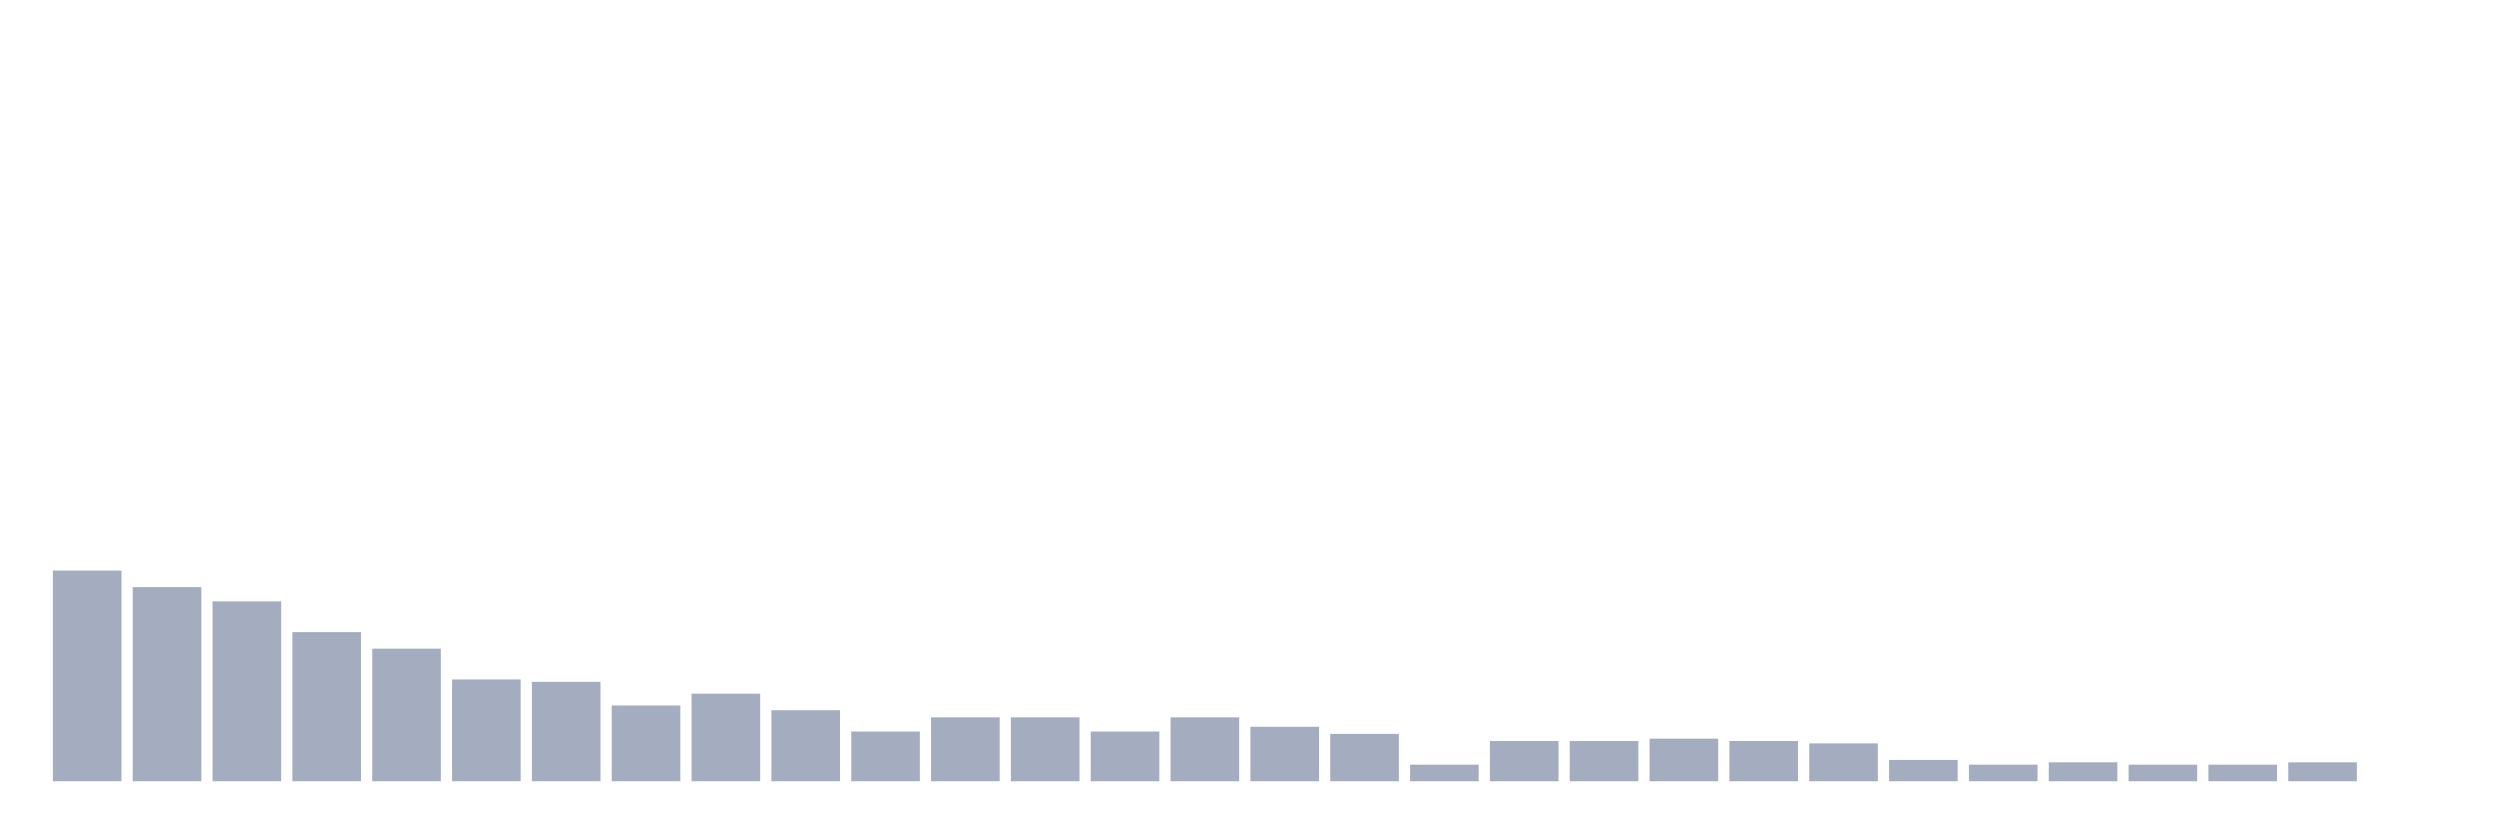 <svg xmlns="http://www.w3.org/2000/svg" viewBox="0 0 480 160"><g transform="translate(10,10)"><rect class="bar" x="0.153" width="13.175" y="99.545" height="40.455" fill="rgb(164,173,192)"></rect><rect class="bar" x="15.482" width="13.175" y="102.727" height="37.273" fill="rgb(164,173,192)"></rect><rect class="bar" x="30.81" width="13.175" y="105.455" height="34.545" fill="rgb(164,173,192)"></rect><rect class="bar" x="46.138" width="13.175" y="111.364" height="28.636" fill="rgb(164,173,192)"></rect><rect class="bar" x="61.466" width="13.175" y="114.545" height="25.455" fill="rgb(164,173,192)"></rect><rect class="bar" x="76.794" width="13.175" y="120.455" height="19.545" fill="rgb(164,173,192)"></rect><rect class="bar" x="92.123" width="13.175" y="120.909" height="19.091" fill="rgb(164,173,192)"></rect><rect class="bar" x="107.451" width="13.175" y="125.455" height="14.545" fill="rgb(164,173,192)"></rect><rect class="bar" x="122.779" width="13.175" y="123.182" height="16.818" fill="rgb(164,173,192)"></rect><rect class="bar" x="138.107" width="13.175" y="126.364" height="13.636" fill="rgb(164,173,192)"></rect><rect class="bar" x="153.436" width="13.175" y="130.455" height="9.545" fill="rgb(164,173,192)"></rect><rect class="bar" x="168.764" width="13.175" y="127.727" height="12.273" fill="rgb(164,173,192)"></rect><rect class="bar" x="184.092" width="13.175" y="127.727" height="12.273" fill="rgb(164,173,192)"></rect><rect class="bar" x="199.42" width="13.175" y="130.455" height="9.545" fill="rgb(164,173,192)"></rect><rect class="bar" x="214.748" width="13.175" y="127.727" height="12.273" fill="rgb(164,173,192)"></rect><rect class="bar" x="230.077" width="13.175" y="129.545" height="10.455" fill="rgb(164,173,192)"></rect><rect class="bar" x="245.405" width="13.175" y="130.909" height="9.091" fill="rgb(164,173,192)"></rect><rect class="bar" x="260.733" width="13.175" y="136.818" height="3.182" fill="rgb(164,173,192)"></rect><rect class="bar" x="276.061" width="13.175" y="132.273" height="7.727" fill="rgb(164,173,192)"></rect><rect class="bar" x="291.39" width="13.175" y="132.273" height="7.727" fill="rgb(164,173,192)"></rect><rect class="bar" x="306.718" width="13.175" y="131.818" height="8.182" fill="rgb(164,173,192)"></rect><rect class="bar" x="322.046" width="13.175" y="132.273" height="7.727" fill="rgb(164,173,192)"></rect><rect class="bar" x="337.374" width="13.175" y="132.727" height="7.273" fill="rgb(164,173,192)"></rect><rect class="bar" x="352.702" width="13.175" y="135.909" height="4.091" fill="rgb(164,173,192)"></rect><rect class="bar" x="368.031" width="13.175" y="136.818" height="3.182" fill="rgb(164,173,192)"></rect><rect class="bar" x="383.359" width="13.175" y="136.364" height="3.636" fill="rgb(164,173,192)"></rect><rect class="bar" x="398.687" width="13.175" y="136.818" height="3.182" fill="rgb(164,173,192)"></rect><rect class="bar" x="414.015" width="13.175" y="136.818" height="3.182" fill="rgb(164,173,192)"></rect><rect class="bar" x="429.344" width="13.175" y="136.364" height="3.636" fill="rgb(164,173,192)"></rect><rect class="bar" x="444.672" width="13.175" y="140" height="0" fill="rgb(164,173,192)"></rect></g></svg>